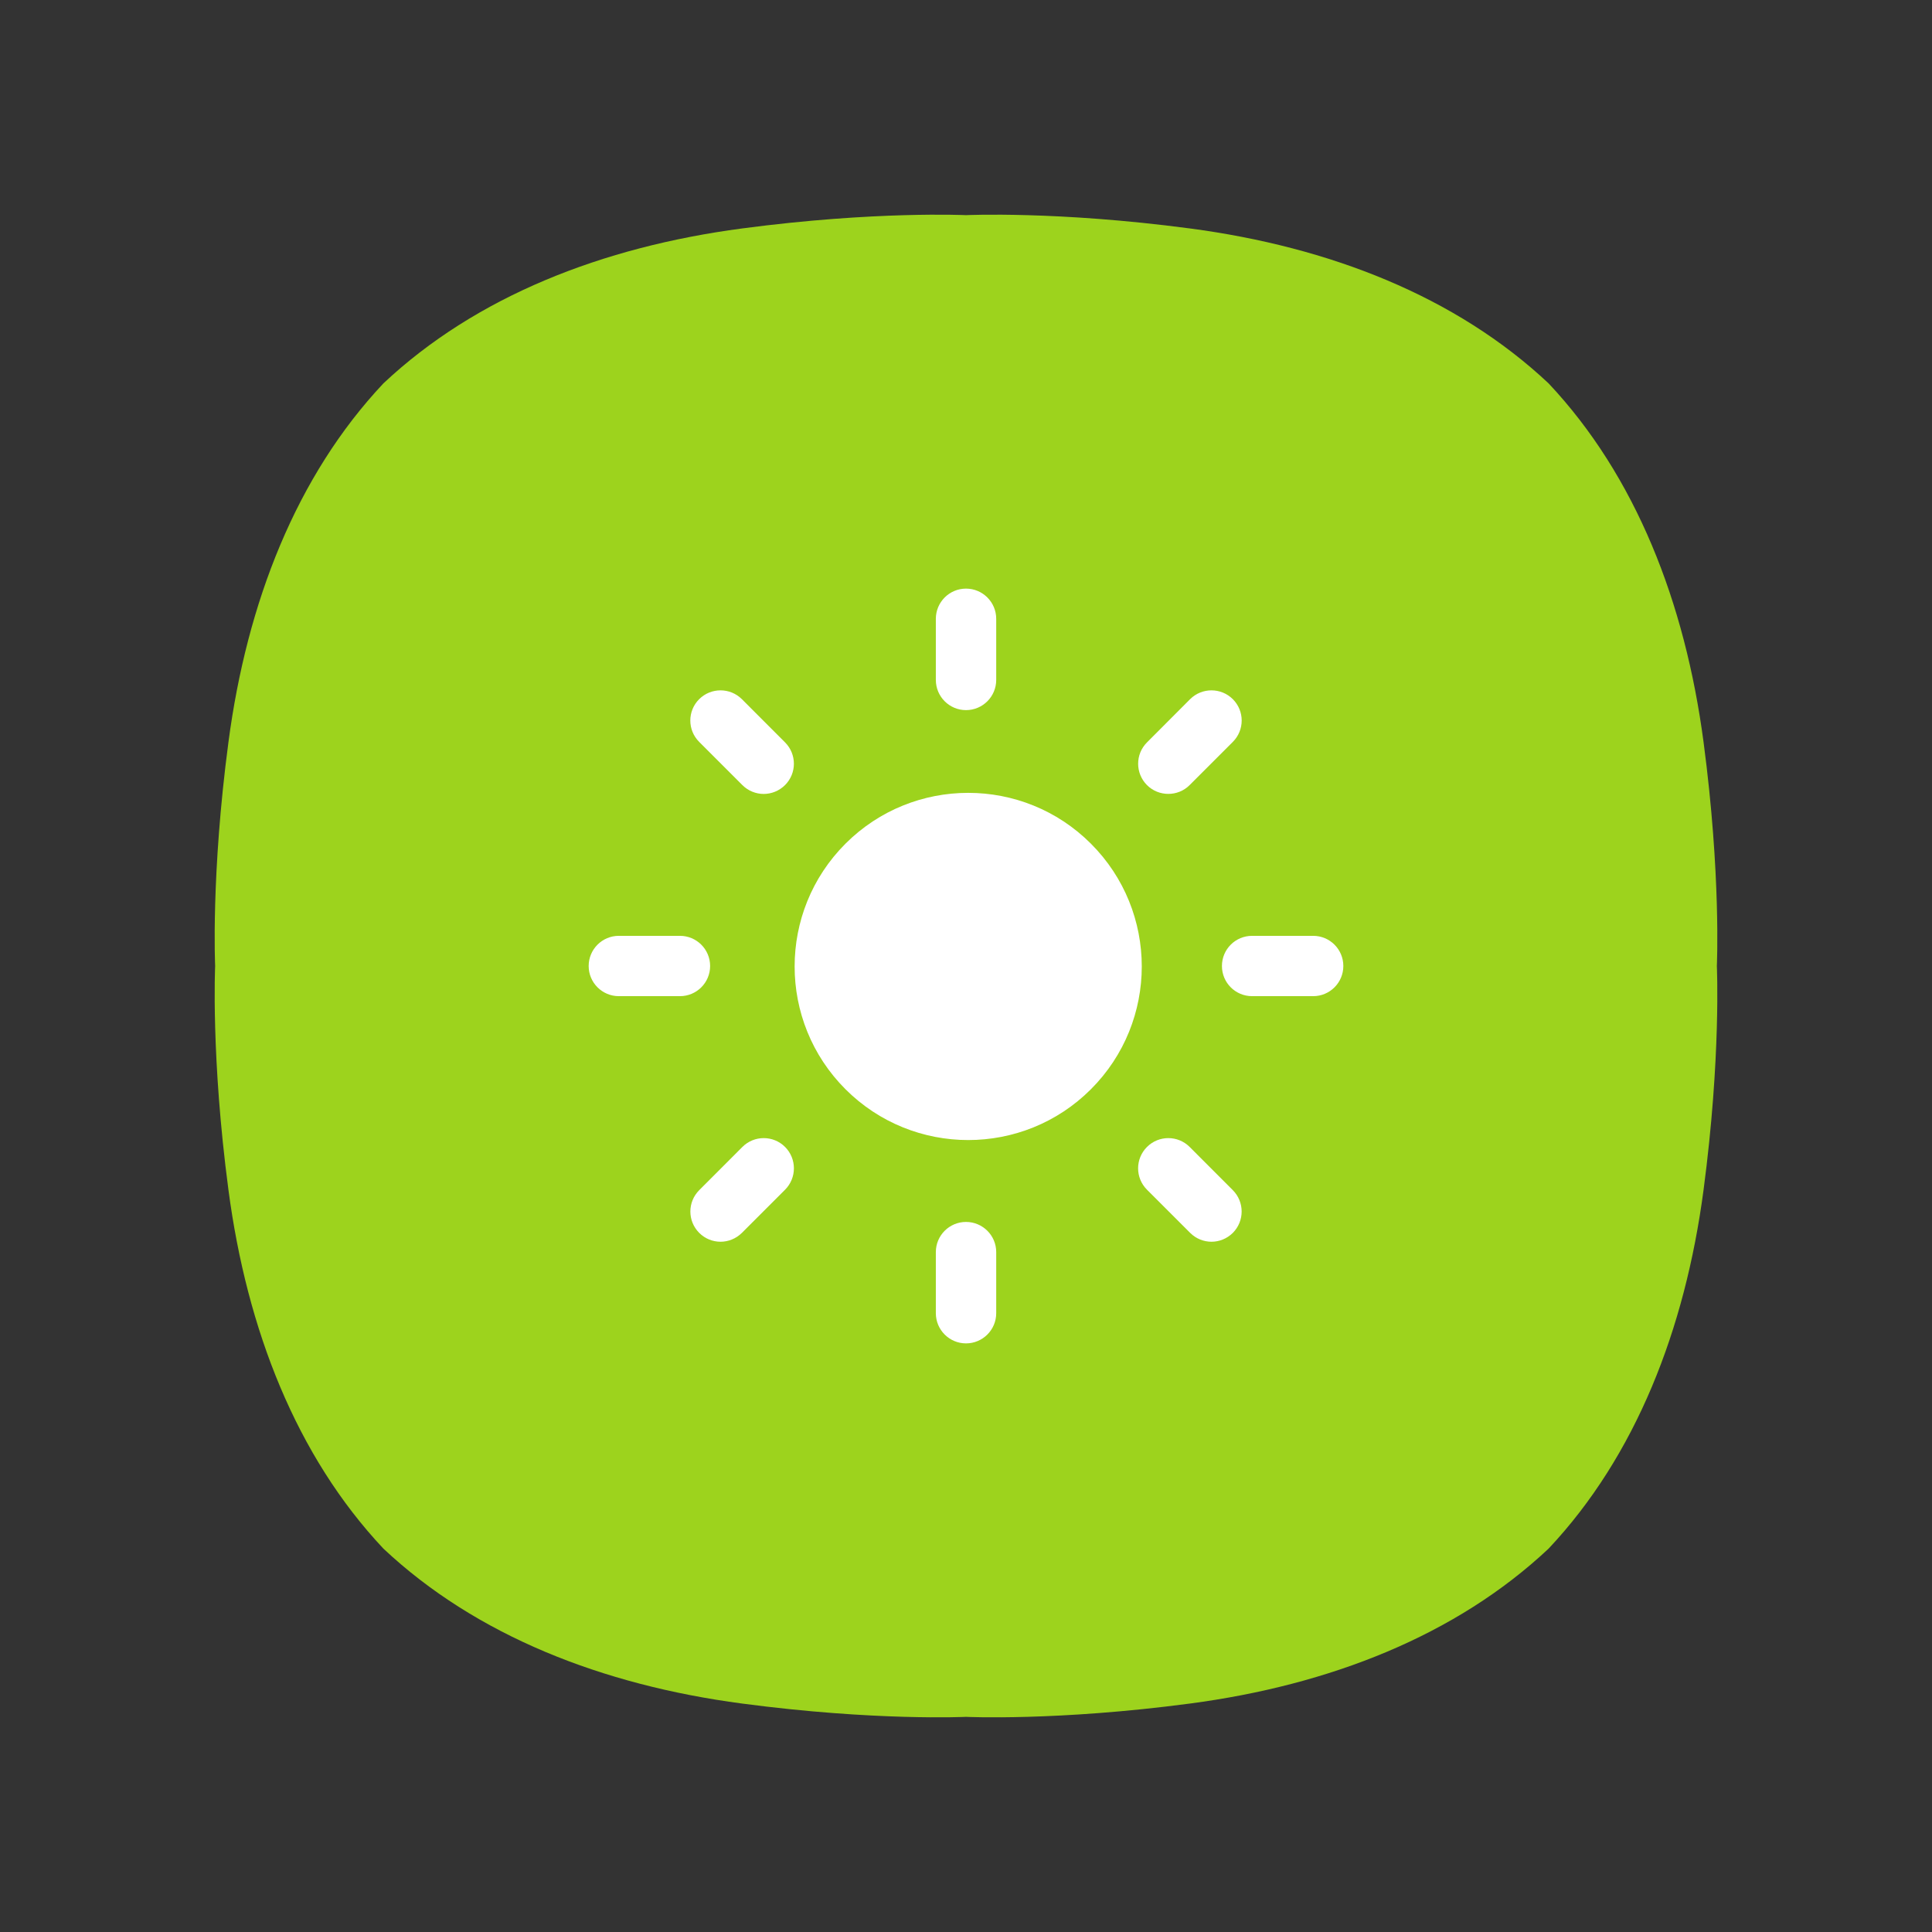 <svg width="36" height="36" viewBox="0 0 36 36" fill="none" xmlns="http://www.w3.org/2000/svg">
<rect x="0" y="0" width="36" height="36" fill="#333333" stroke="none"/>
<path fill-rule="evenodd" clip-rule="evenodd" d="M28.856 7.144C27.13 5.522 24.774 4.601 22.174 4.257C19.691 3.928 18 4.009 18 4.009C18 4.009 16.309 3.928 13.826 4.257C11.226 4.601 8.87 5.522 7.144 7.144C5.521 8.87 4.601 11.226 4.257 13.826C3.928 16.309 4.009 18 4.009 18C4.009 18 3.928 19.691 4.257 22.174C4.601 24.774 5.521 27.13 7.144 28.856C8.87 30.478 11.226 31.399 13.826 31.743C16.309 32.072 18 31.991 18 31.991C18 31.991 19.691 32.072 22.174 31.743C24.774 31.399 27.13 30.478 28.856 28.856C30.479 27.13 31.399 24.774 31.743 22.174C32.072 19.691 31.991 18 31.991 18C31.991 18 32.072 16.309 31.743 13.826C31.399 11.226 30.479 8.87 28.856 7.144Z" fill="#9DD31D"/>
<path d="M18 22.769C18.311 22.769 18.563 23.021 18.563 23.331V24.469C18.563 24.78 18.311 25.032 18 25.032C17.69 25.032 17.438 24.78 17.438 24.469V23.331C17.438 23.021 17.69 22.769 18 22.769ZM13.833 21.372C14.053 21.152 14.409 21.152 14.629 21.372C14.848 21.592 14.848 21.948 14.629 22.168L13.824 22.973C13.714 23.082 13.569 23.138 13.426 23.138C13.282 23.138 13.138 23.082 13.029 22.973C12.809 22.753 12.809 22.397 13.029 22.177L13.833 21.372ZM21.372 21.372C21.592 21.152 21.948 21.152 22.168 21.372L22.972 22.177C23.191 22.397 23.191 22.753 22.972 22.973C22.862 23.082 22.718 23.138 22.574 23.138C22.431 23.138 22.286 23.082 22.177 22.973L21.372 22.168C21.152 21.948 21.152 21.592 21.372 21.372ZM15.754 15.721C17.017 14.458 19.066 14.458 20.328 15.721C21.591 16.984 21.591 19.033 20.328 20.296C19.066 21.559 17.017 21.559 15.754 20.296C14.491 19.033 14.491 16.984 15.754 15.721ZM12.67 17.438C12.98 17.438 13.232 17.689 13.232 18C13.232 18.311 12.98 18.562 12.67 18.562H11.531C11.221 18.562 10.969 18.311 10.969 18C10.969 17.689 11.221 17.438 11.531 17.438H12.67ZM24.469 17.438C24.779 17.438 25.031 17.689 25.031 18C25.031 18.311 24.779 18.562 24.469 18.562H23.331C23.02 18.562 22.769 18.311 22.769 18C22.769 17.689 23.02 17.438 23.331 17.438H24.469ZM22.176 13.028C22.396 12.809 22.752 12.809 22.972 13.028C23.192 13.248 23.192 13.604 22.972 13.824L22.167 14.629C22.058 14.739 21.913 14.793 21.77 14.793C21.626 14.793 21.482 14.739 21.372 14.629C21.153 14.409 21.153 14.053 21.372 13.834L22.176 13.028ZM13.028 13.028C13.248 12.809 13.604 12.809 13.824 13.028L14.628 13.833C14.848 14.053 14.848 14.409 14.628 14.629C14.518 14.738 14.374 14.794 14.23 14.794C14.087 14.794 13.942 14.738 13.833 14.629L13.028 13.824C12.808 13.604 12.808 13.248 13.028 13.028ZM18 10.968C18.311 10.968 18.563 11.22 18.563 11.531V12.669C18.563 12.98 18.311 13.232 18 13.232C17.69 13.232 17.438 12.98 17.438 12.669V11.531C17.438 11.22 17.69 10.968 18 10.968Z" fill="white"/>
</svg>
